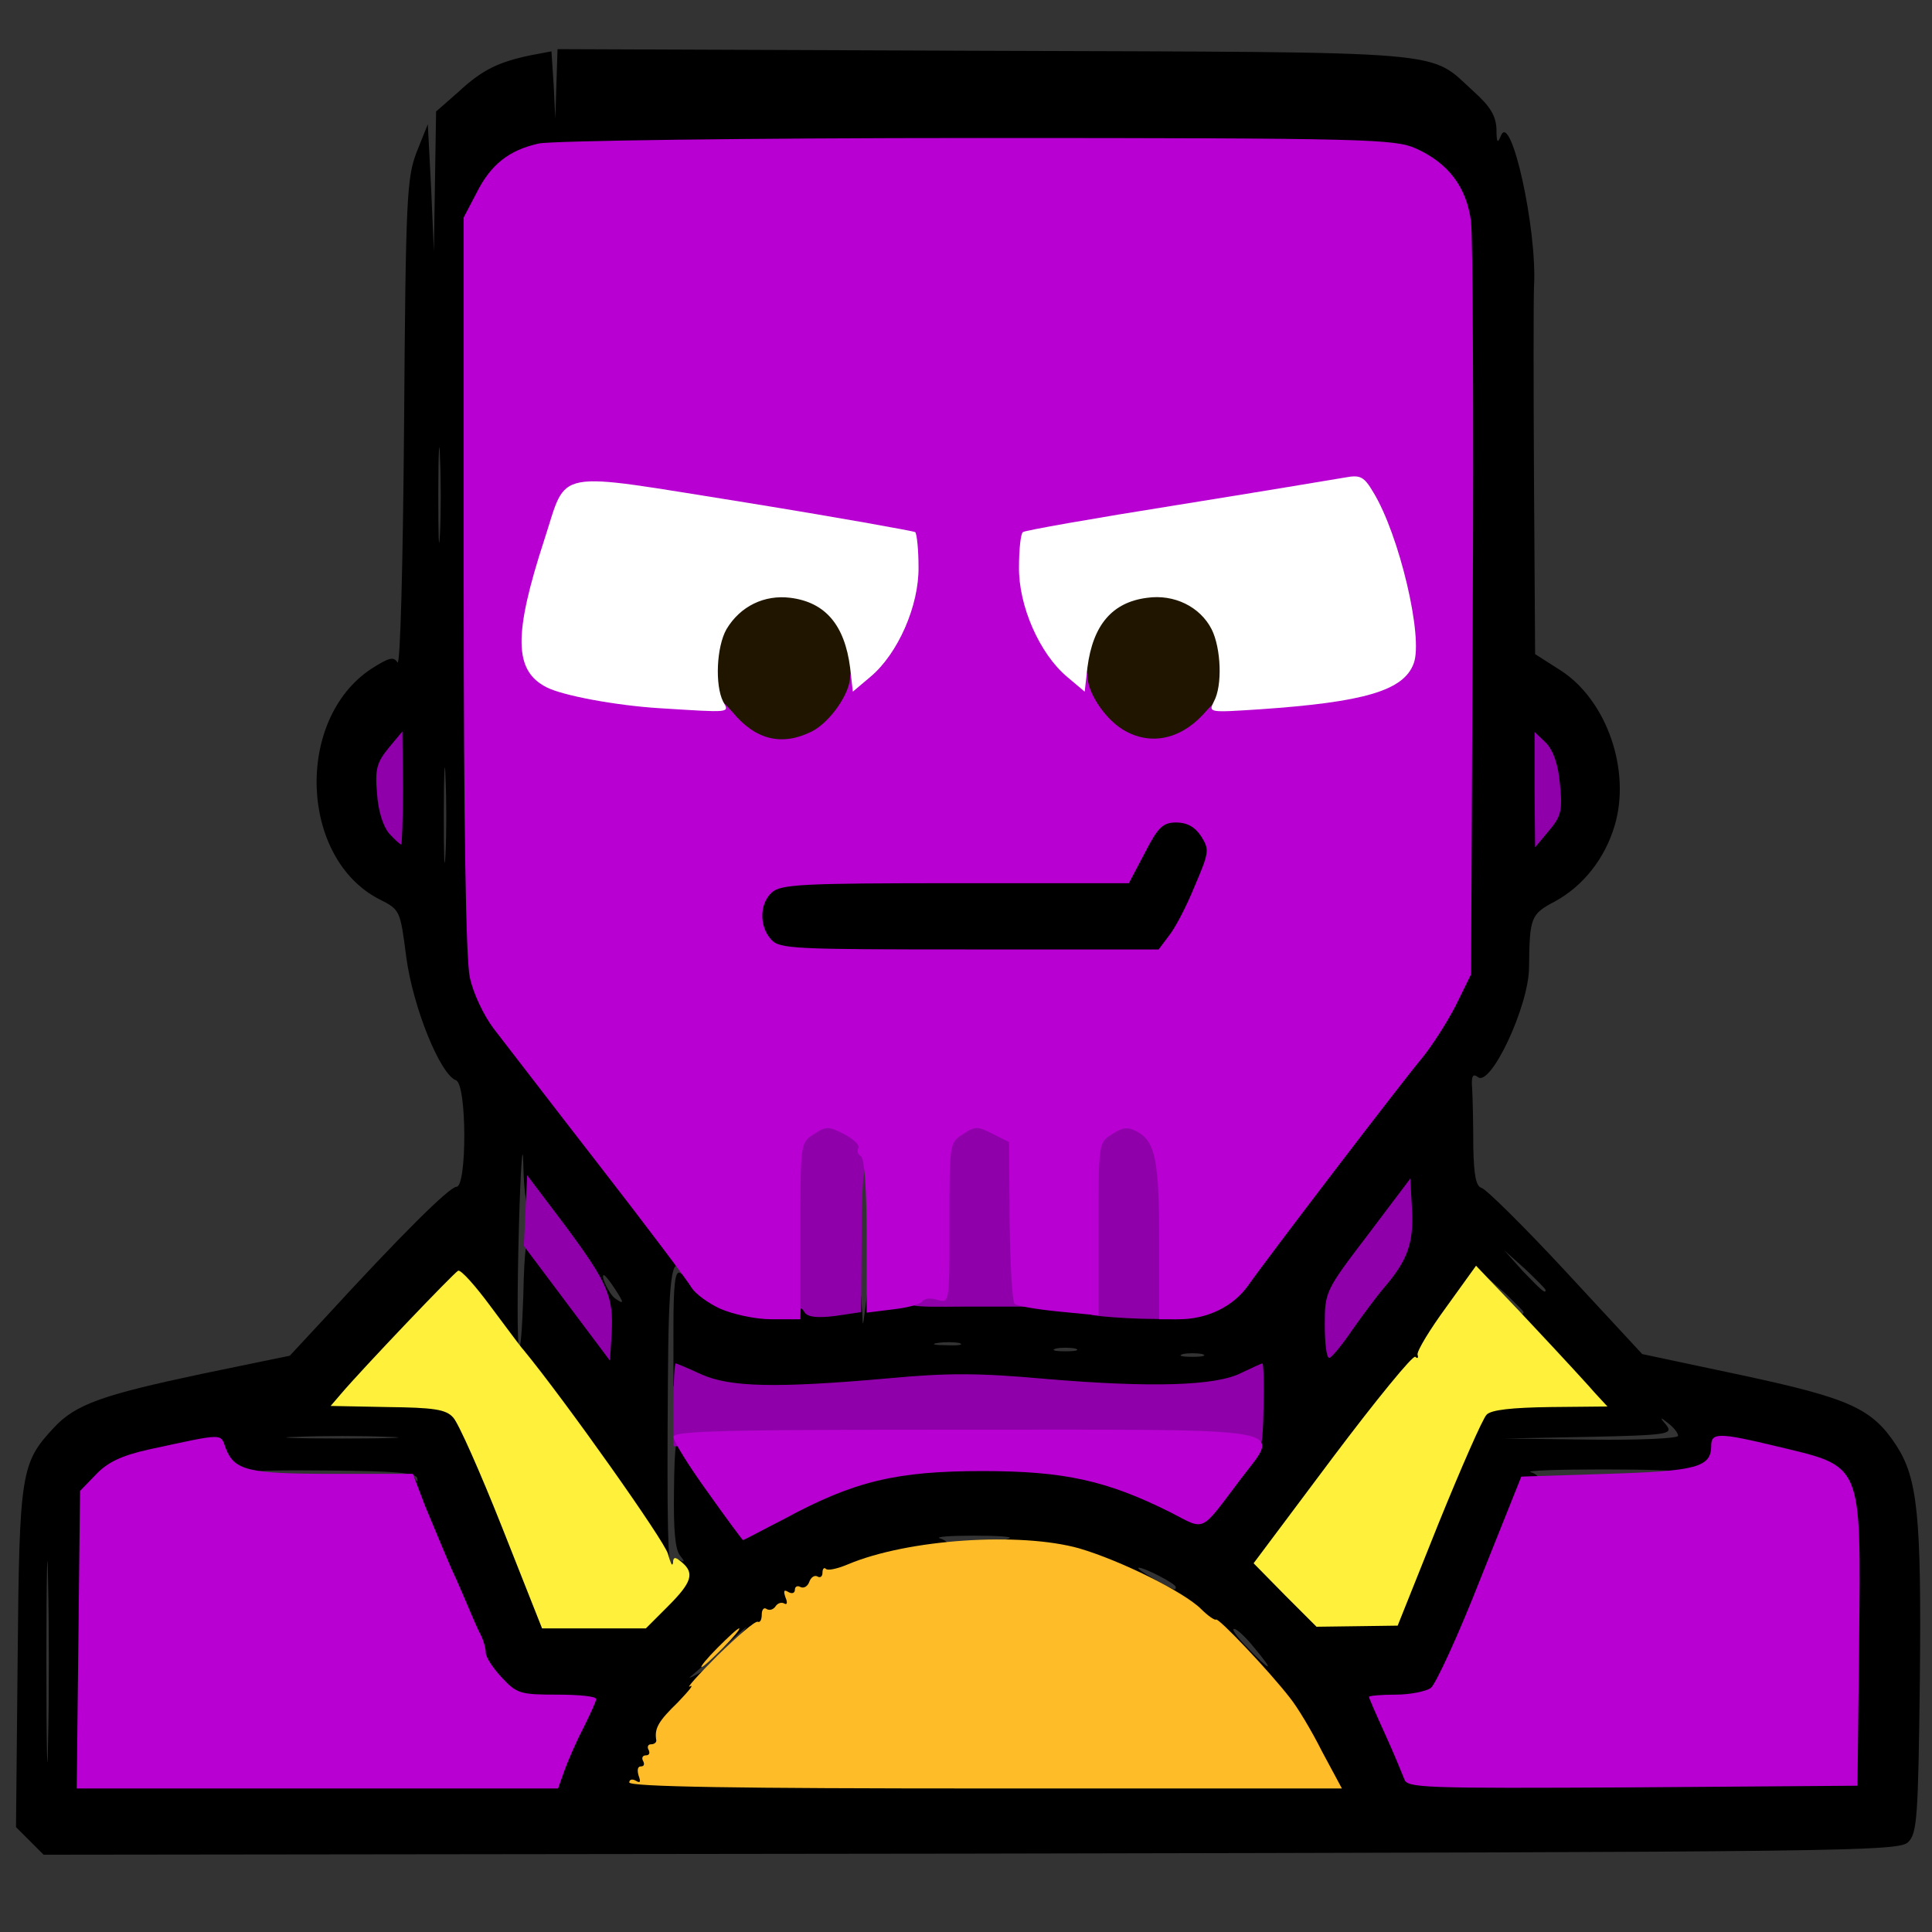 <?xml version="1.0" encoding="utf-8"?>
<!DOCTYPE svg PUBLIC "-//W3C//DTD SVG 1.0//EN" "http://www.w3.org/TR/2001/REC-SVG-20010904/DTD/svg10.dtd">
<svg version="1.0" xmlns="http://www.w3.org/2000/svg" width="50px" height="50px" viewBox="0 0 350 350" preserveAspectRatio="xMidYMid meet">
 <rect x="0" y="0" width="350" height="350" fill="#333333" stroke="none"/>
 <g fill="#000000">
  <path d="M5.4 333.5 l-2.5 -2.5 0.3 -30.8 c0.3 -33.5 0.6 -35.2 6.6 -41.6 3.9 -4.2 8.8 -5.9 26.7 -9.7 l16 -3.3 6.5 -7 c13.4 -14.6 22.4 -23.6 23.7 -23.6 1.9 0 1.9 -18.6 -0.1 -19.3 -2.9 -1.1 -7.8 -13.3 -9 -22.3 -1.1 -8.5 -1.1 -8.6 -4.9 -10.5 -14.4 -7.4 -15.3 -32.5 -1.5 -41.7 3.3 -2.1 4.1 -2.3 4.8 -1.2 0.5 0.9 1 -17.1 1.2 -43 0.3 -41.5 0.5 -44.8 2.3 -49.5 l2 -5 0.6 11.5 0.5 11.5 0.2 -12.6 0.2 -12.7 4.1 -3.6 c4.3 -4 7.3 -5.4 13.1 -6.6 l3.7 -0.7 0.4 6.1 0.3 6.1 0.2 -6.3 0.2 -6.3 77.3 0.3 c86.2 0.3 80.3 -0.2 88.7 7.4 3 2.7 4 4.4 4.1 6.8 0 2.4 0.2 2.7 0.8 1.2 1.8 -4.6 6.6 16.9 6 27.3 -0.1 2.5 -0.1 18.5 0 35.6 l0.2 31 4.7 3 c8.3 5.4 12.7 18.1 9.7 28.1 -1.8 6 -5.7 10.9 -10.8 13.7 -4.4 2.3 -4.6 2.9 -4.7 11.9 0 7 -7 21.9 -9.3 19.9 -0.9 -0.7 -1.2 -0.1 -1 2.2 0.1 1.8 0.2 6.4 0.2 10.4 0.1 5.3 0.5 7.2 1.5 7.5 0.8 0.2 7.7 7 15.3 15.2 l13.8 14.9 17.9 3.8 c19.6 4.2 23.7 6 28.1 12.7 3.9 6 4.6 12.7 4.3 42.6 -0.3 24.9 -0.5 27.7 -2.1 29.3 -1.7 1.7 -10.1 1.8 -169.8 2.1 l-168 0.2 -2.5 -2.5z m3.3 -47.2 c-0.1 -8.2 -0.3 -1.5 -0.3 14.7 0 16.2 0.2 22.9 0.3 14.8 0.2 -8.2 0.2 -21.4 0 -29.5z m92 29.5 l2 -5.3 -6.3 -0.5 c-3.8 -0.3 -7 -1.1 -7.9 -2 -1.4 -1.5 -14.8 -33.5 -16.1 -38.5 -0.5 -1.8 -0.2 -2.5 0.9 -2.5 0.8 0 1.8 0.5 2 1 0.3 0.6 0.4 0.5 0.3 -0.2 -0.2 -1 -4.1 -1.3 -15.7 -1.4 -8.5 -0.1 -14.6 0 -13.6 0.3 2.6 0.7 1 2.3 -2.3 2.3 -2.8 0 -6 -2.2 -6 -4.1 0 -1.1 -6.7 -0.2 -12.5 1.6 -2.5 0.8 -4.8 2.5 -6.2 4.5 -2.2 3.2 -2.3 4.1 -2.3 26.6 l0 23.4 40.9 0 40.8 0 2 -5.2z m136.3 4.4 c0 -2.5 -14.8 -22.1 -16.7 -22.2 -0.7 0 -1.6 -0.6 -2 -1.4 -1 -1.8 -13.2 -9.6 -15 -9.6 -0.7 0 -2.1 -0.4 -3.1 -1 -2.5 -1.4 -12.6 -4 -15.5 -4 -2.9 0 -4.4 -2.7 -1.9 -3.3 0.9 -0.3 -1.9 -0.5 -6.3 -0.5 -4.4 0 -7.2 0.2 -6.2 0.5 2.5 0.7 2.1 3.3 -0.5 3.3 -6.6 0.1 -28.4 10.4 -31.1 14.7 -0.4 0.7 -1.4 1.3 -2.1 1.3 -1.3 0 -11.6 10.6 -11.6 11.9 0 0.3 -1.4 2.6 -3 5.1 -1.6 2.5 -3 4.8 -3 5.3 0 0.4 26.6 0.7 59 0.7 32.5 0 59 -0.3 59 -0.8z m97 -22.2 c0 -29.5 -0.3 -30.1 -14.3 -33.3 -6.2 -1.4 -6.7 -1.4 -6.7 0.2 0 2.7 -2.1 4.1 -6.1 4.1 -4 0 -6.1 -1.5 -3.2 -2.3 1 -0.3 -4.9 -0.5 -13.2 -0.5 -8.2 0 -14.2 0.2 -13.2 0.5 0.9 0.2 1.7 1 1.7 1.6 0 2.6 -15.3 39.2 -16.8 40.4 -0.9 0.7 -3.2 1.3 -4.9 1.3 -3.8 0 -3.7 -0.2 -1.9 4.1 0.7 1.9 1.6 4.2 1.9 5.2 0.6 1.6 3.3 1.7 38.7 1.7 l38 0 0 -23z m-201.5 -0.1 c3.9 -4.3 3.9 -4.3 -1.5 0.6 -3 2.7 -5.7 5.1 -6 5.3 -0.3 0.3 0.4 0 1.5 -0.6 1.1 -0.6 3.8 -3 6 -5.3z m94.8 0.7 c-1.5 -1.9 -3.2 -3.5 -3.7 -3.5 -0.6 -0.1 0.5 1.5 2.4 3.4 4.3 4.5 5 4.5 1.3 0.1z m-109.6 -9.6 c2.2 -2 3 -3.4 2.6 -4.9 -0.3 -1.2 -1 -2.1 -1.7 -2.1 -0.6 0 -3.1 -3 -5.6 -6.6 -2.5 -3.6 -4.9 -7.1 -5.5 -7.7 -2.7 -3.3 -15.5 -20.5 -15.5 -21 0 -0.4 -1 -1.7 -2.2 -3 -1.3 -1.2 -3.2 -3.6 -4.4 -5.2 l-2 -2.9 -7.7 8 -7.6 7.9 7.8 0.3 c4.7 0.2 8.3 0.8 8.9 1.5 0.6 0.7 4.3 9.3 8.2 19.2 4 9.9 7.4 18.3 7.7 18.7 0.2 0.5 3.4 0.8 7.1 0.8 6 -0.1 7 -0.4 9.9 -3z m139.8 -15.8 c4.1 -10.1 7.9 -19 8.5 -19.7 0.8 -0.9 3.9 -1.5 9 -1.7 l7.8 -0.3 -7.4 -8 c-4.5 -4.9 -7.7 -7.6 -8.1 -6.9 -5 7 -7.8 10.4 -8.5 10.4 -0.4 0 -0.8 0.5 -0.8 1 0 0.6 -5.6 8.5 -12.5 17.7 l-12.5 16.6 4.3 4.8 c3.9 4.4 4.5 4.7 8.6 4.6 l4.3 -0.2 7.3 -18.3z m-44.5 14.3 c0 -0.6 -5.6 -3.5 -6.7 -3.5 -0.4 0.1 0.8 0.9 2.7 2 3.9 2.2 4 2.2 4 1.5z m-89.7 -4.8 c0.8 0.4 0.7 0.1 -0.1 -0.9 -0.9 -1.1 -1.2 -4.7 -1.1 -11.7 0.1 -8.9 0.3 -10.1 1.9 -10.1 1 0 2.6 1.2 3.5 2.8 1 1.5 3.4 4.6 5.3 6.9 l3.4 4.2 5.8 -2.9 c11 -5.5 19.9 -7.4 35.5 -7.4 11.5 -0.1 15.6 0.4 23 2.3 5 1.3 9.5 2.7 10 3.2 0.6 0.4 2.2 1.2 3.6 1.8 2.5 0.9 2.9 0.5 7.3 -5.4 2.9 -4 4.6 -7.3 4.6 -9.1 l0 -2.9 -20.8 -0.4 c-32.7 -0.6 -39.6 -0.6 -58.2 0.3 -15 0.8 -18 0.6 -21.2 -0.7 l-3.8 -1.6 0 -10.6 c0 -7.8 0.3 -10.4 1.2 -9.9 0.7 0.5 0.8 0.3 0.3 -0.5 -1.8 -3 -2.4 1.7 -2.5 19.9 -0.2 25.4 0 34.8 0.7 33.2 0.2 -0.6 1 -0.9 1.6 -0.5z m-53 -22.4 c-4.6 -0.2 -12 -0.2 -16.5 0 -4.6 0.1 -0.9 0.3 8.2 0.3 9.1 0 12.8 -0.2 8.3 -0.3z m233.7 -0.2 c0 -0.5 -0.8 -1.5 -1.7 -2.2 -1.6 -1.3 -1.7 -1.2 -0.4 0.3 1.2 1.6 0.3 1.8 -14 2.1 l-15.4 0.3 15.8 0.2 c8.6 0.1 15.7 -0.2 15.7 -0.7z m-86.2 -14.8 c-1 -0.2 -2.6 -0.2 -3.5 0 -1 0.3 -0.2 0.5 1.7 0.5 1.9 0 2.7 -0.2 1.8 -0.5z m-121.2 -21.3 c1.5 0 1.5 -0.2 0 -2.5 -1.1 -1.6 -1.7 -5.1 -1.8 -10.7 -0.1 -4.6 -0.5 0.7 -0.8 11.7 -0.3 11 -0.3 20.7 0 21.5 0.3 0.8 0.6 -3.3 0.8 -9.2 0.2 -9.1 0.5 -10.8 1.8 -10.8z m98.2 20.3 c-1 -0.2 -2.6 -0.2 -3.5 0 -1 0.3 -0.2 0.5 1.7 0.5 1.9 0 2.7 -0.2 1.8 -0.5z m-21 -1 c-1 -0.2 -2.8 -0.2 -4 0 -1.3 0.2 -0.5 0.4 1.7 0.4 2.2 0.1 3.2 -0.1 2.3 -0.4z m-8.5 -9.6 c4.5 -0.4 13.4 -0.2 19.7 0.3 6.3 0.5 15.1 1.2 19.6 1.6 10.1 0.8 14.4 -0.5 18.2 -5.4 1.5 -2 2.9 -3.9 3.2 -4.2 0.3 -0.3 5.9 -7.7 12.5 -16.4 6.6 -8.8 13.7 -18 15.7 -20.5 2.1 -2.4 5.1 -7.3 6.8 -10.8 l3 -6.4 0 -65.5 c0 -70.4 0.2 -68.1 -5.2 -73.1 -5.8 -5.4 -3.9 -5.3 -82 -5.3 -39.8 0 -74.1 0.5 -76.2 1 -5.4 1.2 -8.7 3.8 -11.3 9 l-2.3 4.4 0 64.7 c0 70.9 -0.1 69.4 6 77.1 6.1 7.6 30.6 39.7 33.7 44.1 4.6 6.7 8.4 8 20.1 7.2 l9.2 -0.7 0.2 2.9 c0.1 2.8 0.1 2.8 0.5 -0.3 l0.4 -3.1 8.2 -0.6z m110.7 4 c0 -0.2 -1.5 -1.6 -3.2 -3.3 l-3.3 -2.9 2.9 3.3 c2.8 3 3.6 3.7 3.6 2.9z m-164.6 -4.2 c-0.9 -1.4 -1.8 -2.5 -2 -2.5 -0.7 0 1 3.5 2 4.2 1.7 1.2 1.7 0.9 0 -1.7z m168.6 0.2 c0 -0.2 -1.7 -1.9 -3.7 -3.8 l-3.8 -3.4 3.4 3.8 c3.3 3.4 4.1 4.2 4.1 3.4z m-199.3 -92.9 c-0.1 -4 -0.3 -1 -0.3 6.7 0 7.7 0.1 11 0.3 7.3 0.2 -3.7 0.2 -10 0 -14z m-1 -58 c-0.1 -4 -0.3 -1 -0.3 6.7 0 7.7 0.1 11 0.3 7.3 0.2 -3.7 0.2 -10 0 -14z"/>
  <path d="M136.7 173.2 c-1.2 -1.3 -1.7 -3.6 -1.7 -7.4 0 -9.1 -1.4 -8.8 35.1 -8.8 l31.4 0 2.9 -5.5 2.8 -5.5 5.9 0 c4.8 0 6 0.4 7.3 2.2 2 2.8 2.1 9.1 0.2 12.6 -0.8 1.5 -2 4.2 -2.6 6 -0.7 1.8 -2.1 4.4 -3.2 5.7 l-1.9 2.5 -37.3 0 c-34.9 0 -37.4 -0.1 -38.9 -1.8z"/>
 </g>
 <g fill="#201600">
  <path d="M134.4 136 c-1.1 -0.4 -3.3 -2.2 -4.7 -4 -2.4 -2.8 -2.7 -4 -2.7 -10.7 0 -12 3.9 -16.3 14.7 -16.3 10.6 0 15.3 4.8 15.3 15.7 0 11.2 -4.8 16.3 -15 16.2 -3 0 -6.4 -0.4 -7.6 -0.9z"/>
  <path d="M200.3 135.1 c-4.5 -2.8 -6.3 -6.9 -6.3 -14.4 0 -10.8 4.7 -15.7 15.3 -15.7 11.1 0 14.7 4.1 14.7 16.5 0 7.2 -0.2 7.7 -3.4 11.2 -3.2 3.5 -3.8 3.7 -10.2 4.1 -5.6 0.2 -7.5 -0.1 -10.1 -1.7z"/>
 </g>
 <g fill="#9000aa">
  <path d="M173.8 262.3 l-51.8 -0.3 0 -7.5 c0 -4.1 0.2 -7.5 0.4 -7.5 0.2 0 2.3 0.9 4.7 2 5.2 2.3 13.5 2.5 33.8 0.7 10.7 -1 16.3 -1 28.5 0.1 18.9 1.6 30.9 1.3 35.5 -1.1 1.9 -0.9 3.6 -1.7 3.8 -1.7 0.2 0 0.3 3.6 0.2 8 -0.1 6.7 -0.4 8 -1.8 7.8 -0.9 -0.2 -24.9 -0.4 -53.3 -0.5z"/>
  <desc>cursor-land.com</desc><path d="M102.7 236.1 l-7.8 -10.4 0.3 -6.4 0.3 -6.4 6.8 9 c7.8 10.5 8.9 13 8.5 19.7 l-0.3 4.9 -7.8 -10.4z"/>
  <path d="M240 240 c0 -6 0.1 -6.2 7.8 -16.3 l7.7 -10.2 0.3 5.7 c0.3 6 -0.8 9.1 -5 14 -1.3 1.5 -3.9 5 -5.8 7.7 -1.9 2.8 -3.8 5.1 -4.2 5.1 -0.5 0 -0.8 -2.7 -0.8 -6z"/>
  <path d="M142 221.6 c0 -16.9 0.1 -17.5 2.2 -19 2.6 -1.9 7.7 -2.1 11.2 -0.4 2.8 1.2 4.4 6.3 3.1 9.5 -0.7 1.7 -0.8 1.6 -1.5 -0.2 -0.5 -1.2 -0.9 3.7 -0.9 12.1 l-0.1 14.1 -4.7 0.7 c-3.3 0.4 -4.9 0.2 -5.5 -0.6 -0.6 -1 -0.8 -1 -0.8 0 0 0.6 -0.7 1.2 -1.5 1.2 -1.3 0 -1.5 -2.6 -1.5 -17.4z"/>
  <path d="M198.3 238.3 c-2.3 -0.4 -2.3 -0.6 -2.3 -17.3 0 -16.3 0.1 -16.9 2.2 -18.4 3.1 -2.2 9.1 -2 11.9 0.3 2.3 1.9 2.4 2.4 2.7 19 l0.3 17.1 -6.3 -0.1 c-3.5 -0.1 -7.3 -0.4 -8.5 -0.6z"/>
  <path d="M164 234.4 c0 -1.9 0.5 -2.4 2.5 -2.4 l2.5 0 0 -13.9 c0 -13.3 0.1 -14.1 2.2 -15.5 4.4 -3.1 13.1 -1.4 14.2 2.8 0.3 1.1 0.6 8.7 0.6 16.7 l0 14.6 -11 0 c-10.9 0.1 -11 0.1 -11 -2.3z"/>
  <path d="M70.5 151 c-1.1 -1.3 -2 -4.1 -2.2 -7.3 -0.4 -4.4 0 -5.6 2.1 -8.2 l2.5 -3 0.1 10.3 c0 5.6 -0.2 10.2 -0.3 10.2 -0.2 0 -1.2 -0.9 -2.2 -2z"/>
  <path d="M278 143 l0 -10.4 2.1 2 c1.3 1.4 2.2 3.9 2.5 7.5 0.5 4.7 0.2 5.8 -2 8.4 l-2.5 3 -0.1 -10.5z"/>
 </g>
 <g fill="#b700d1">
  <path d="M14.2 297.1 l0.3 -27 2.9 -3 c2.1 -2.2 4.6 -3.4 9.5 -4.5 13.9 -3 13 -3 14 -0.2 1.6 4 4 4.6 19.4 4.6 l14.5 0 2.2 5.8 c1.3 3.1 3.4 8.2 4.7 11.2 1.4 3 2.9 6.6 3.5 8 0.6 1.4 1.4 3.3 1.9 4.2 0.5 1 0.9 2.4 0.9 3.2 0 0.8 1.3 2.8 2.9 4.5 2.7 2.9 3.3 3.1 10 3.1 3.9 0 7.1 0.3 7.1 0.8 0 0.4 -1.1 2.8 -2.4 5.4 -1.3 2.5 -2.8 6 -3.4 7.7 l-1.1 3.1 -43.6 0 -43.6 0 0.3 -26.9z"/>
  <path d="M254.4 322.3 c-0.4 -1 -1.9 -4.7 -3.5 -8.2 -1.6 -3.5 -2.9 -6.5 -2.9 -6.7 0 -0.2 2.2 -0.4 4.8 -0.4 2.7 0 5.5 -0.6 6.4 -1.2 0.9 -0.7 5 -9.6 9 -19.8 l7.4 -18.5 15.6 -0.5 c16.2 -0.5 18.8 -1.2 18.8 -5.1 0 -2.4 1.4 -2.4 11.8 0.1 15.8 3.8 15.3 2.6 15 35.7 l-0.3 25.8 -40.8 0.3 c-38.2 0.2 -40.8 0.1 -41.3 -1.5z"/>
  <path d="M128.2 270.3 c-3.4 -4.7 -6.2 -9.2 -6.2 -10 0 -1.1 9.7 -1.3 52.9 -1.3 60.6 0 57.1 -0.6 49.9 8.9 -7.5 9.9 -6.3 9.4 -12.7 6.1 -11.6 -5.8 -19.3 -7.5 -34.1 -7.5 -15.6 0 -23.2 1.8 -35.8 8.6 -4.1 2.1 -7.4 3.9 -7.6 3.9 -0.1 0 -3 -3.9 -6.4 -8.7z"/>
  <path d="M130.5 237.1 c-2.2 -1 -4.5 -2.7 -5.2 -3.8 -0.6 -1.1 -8.2 -11.2 -16.9 -22.4 -8.7 -11.2 -17.2 -22.3 -19 -24.6 -1.8 -2.4 -3.7 -6.4 -4.3 -9.3 -0.7 -3.4 -1.1 -27.2 -1.1 -71.3 l0 -66.3 2.3 -4.4 c2.6 -5.2 5.9 -7.8 11.3 -9 2.1 -0.5 37.6 -1 79.4 -1 71.1 0 75.7 0.2 79.5 1.9 6 2.7 9.2 7.1 10 13.3 0.3 2.9 0.5 34.8 0.3 70.8 l-0.3 65.5 -2.8 5.7 c-1.6 3.1 -4.3 7.3 -6.1 9.5 -3.7 4.4 -28 36.2 -31.5 41.2 -2.7 3.8 -7.4 6.1 -12.6 6.1 l-3.5 0 0 -13.9 c0 -14.9 -0.7 -18.3 -4 -20.1 -1.7 -0.9 -2.6 -0.8 -4.6 0.5 -2.4 1.5 -2.4 1.7 -2.4 17.2 l0 15.6 -7.2 -0.7 c-4 -0.4 -7.6 -1 -8 -1.4 -0.4 -0.4 -0.8 -7.1 -0.9 -15 l-0.1 -14.3 -3 -1.5 c-2.7 -1.4 -3.2 -1.4 -5.4 0.1 -2.4 1.5 -2.4 1.8 -2.4 16.1 0 14.4 0 14.5 -2.1 13.9 -1.2 -0.4 -2.4 -0.3 -2.8 0.2 -0.3 0.6 -2.7 1.2 -5.3 1.5 l-4.8 0.6 0 -13.9 c0 -8.2 -0.4 -14 -1 -14.4 -0.6 -0.4 -0.8 -1 -0.5 -1.5 0.3 -0.5 -0.8 -1.6 -2.5 -2.5 -2.9 -1.5 -3.4 -1.5 -5.6 0 -2.4 1.5 -2.4 1.7 -2.4 17.5 l0 16 -5.2 0 c-3 0 -7 -0.9 -9.3 -1.9z m81.2 -67.5 c1.1 -1.3 3.2 -5.3 4.7 -9 2.7 -6.3 2.7 -6.7 1.2 -9.1 -1.1 -1.7 -2.6 -2.5 -4.5 -2.5 -2.4 0 -3.3 0.8 -5.7 5.5 l-2.9 5.5 -31.4 0 c-27.9 0 -31.7 0.2 -33.3 1.7 -2.2 2 -2.3 6.1 -0.1 8.5 1.5 1.7 3.9 1.8 35.9 1.8 l34.3 0 1.8 -2.4z m-64.6 -37.1 c3.3 -1.7 6.9 -6.9 6.9 -9.9 0 -1 1.2 -3.2 2.7 -5 3.7 -4.3 6.3 -10.4 6.3 -14.8 0 -3.4 -0.3 -3.8 -3.2 -4.3 -1.8 -0.3 -14.5 -2.3 -28.3 -4.5 -23 -3.7 -25.1 -3.9 -26.2 -2.4 -1.8 2.4 -6.2 16.1 -6.9 21.5 -1.1 8 3.1 10.2 21.6 11.9 9.5 0.8 10.1 1 12.7 4 4.2 5.1 9 6.2 14.4 3.5z m70.8 -3 c3.2 -3.6 3.5 -3.7 13.2 -4.6 16.6 -1.4 21.9 -3.6 21.9 -9.2 0 -5.2 -4.7 -20.2 -7.8 -24.5 -0.7 -1 -6 -0.4 -26.3 2.8 -34.2 5.4 -30.9 4.5 -30.9 8.8 0 4.4 2.6 10.5 6.3 14.8 1.5 1.8 2.7 3.9 2.7 4.8 0 3 3 7.6 6.3 9.7 4.8 3 10.3 2 14.6 -2.6z"/>
 </g>
 <g fill="#ffbc29">
  <path d="M114 322.9 c0 -0.5 0.5 -0.7 1.2 -0.3 0.8 0.5 0.9 0.2 0.5 -0.9 -0.3 -1 -0.2 -1.7 0.4 -1.7 0.6 0 0.7 -0.4 0.4 -1 -0.3 -0.5 -0.1 -1 0.5 -1 0.6 0 0.8 -0.4 0.5 -1 -0.3 -0.5 -0.1 -1 0.4 -1 0.6 0 1 -0.3 1 -0.7 -0.4 -2.2 0.4 -3.5 3.9 -6.9 2 -2.1 3 -3.3 2.2 -2.9 -0.8 0.5 1.4 -2 5 -5.6 3.6 -3.5 6.8 -6.3 7.3 -6.1 0.4 0.2 0.7 -0.4 0.7 -1.3 0 -0.9 0.4 -1.4 0.9 -1 0.5 0.3 1.2 0.1 1.6 -0.5 0.4 -0.6 1.1 -0.8 1.6 -0.5 0.5 0.3 0.6 -0.2 0.2 -1.1 -0.4 -1.2 -0.3 -1.5 0.5 -1 0.7 0.4 1.2 0.2 1.2 -0.4 0 -0.6 0.5 -0.8 1 -0.5 0.6 0.3 1.3 -0.1 1.6 -0.9 0.3 -0.9 1 -1.3 1.5 -1 0.5 0.3 0.9 0 0.9 -0.7 0 -0.7 0.3 -1 0.6 -0.7 0.3 0.4 2.1 0 4 -0.8 10.9 -4.6 31.2 -5.9 41.9 -2.9 7.5 2.2 19 7.9 22.1 11 1.2 1.2 2.5 2.1 2.7 1.9 0.4 -0.4 9.7 9.4 13.4 14.2 1.3 1.6 3.9 5.9 5.8 9.7 l3.6 6.7 -64.5 0 c-44.8 0 -64.6 -0.3 -64.6 -1.1z"/>
  <path d="M130 298.5 c1.9 -1.9 3.6 -3.5 3.9 -3.5 0.3 0 -1 1.6 -2.9 3.5 -1.9 1.9 -3.6 3.5 -3.9 3.5 -0.3 0 1 -1.6 2.9 -3.5z"/>
 </g>
 <g fill="#fff03c">
  <path d="M91 276.8 c-4 -10.1 -8 -19.1 -8.9 -20 -1.3 -1.5 -3.6 -1.8 -11.9 -1.9 l-10.3 -0.2 1.8 -2.1 c3.9 -4.6 20.6 -22.1 21.3 -22.4 0.5 -0.2 3.1 2.7 5.9 6.5 2.8 3.7 5.4 7.3 5.9 7.8 7.5 9.1 25.7 34.8 26.2 37 0.5 1.7 0.8 2.4 0.9 1.6 0.1 -1.1 0.4 -1.1 1.6 -0.1 2.4 2 1.8 3.7 -2.5 8 l-4 4 -9.4 0 -9.4 0 -7.2 -18.2z"/>
  <path d="M232.8 289 l-5.7 -5.8 14.3 -19.1 c7.9 -10.5 14.6 -18.7 15 -18.3 0.4 0.4 0.6 0.2 0.4 -0.4 -0.1 -0.7 2.2 -4.5 5.2 -8.6 l5.4 -7.5 8.1 8.5 c4.4 4.7 8.7 9.3 9.5 10.2 0.8 0.9 2.6 2.8 3.8 4.2 l2.4 2.6 -10.3 0.1 c-7 0.1 -10.8 0.5 -11.6 1.4 -0.7 0.7 -4.6 9.6 -8.7 19.7 l-7.4 18.5 -7.3 0.1 -7.4 0.1 -5.7 -5.7z"/>
 </g>
 <g fill="#ffffff">
  <path d="M119.5 128.3 c-8 -0.5 -17.6 -2.3 -20.5 -3.8 -5.9 -3 -6 -9.5 -0.4 -26.7 4.3 -13.1 1 -12.4 36.3 -6.8 16.7 2.7 30.6 5.2 30.9 5.4 0.3 0.3 0.6 3.2 0.6 6.3 0.1 7 -3.7 15.7 -8.7 19.9 l-3.2 2.7 -0.5 -4.4 c-1 -7.7 -4.5 -11.8 -10.8 -12.6 -4.7 -0.6 -9.1 1.5 -11.6 5.7 -1.8 3.2 -2.1 10.1 -0.6 13.1 1.2 2.1 1.4 2 -11.5 1.2z"/>
  <path d="M219.9 127.1 c1.6 -2.9 1.3 -9.7 -0.4 -13.1 -2.1 -4.1 -6.8 -6.4 -11.7 -5.7 -6.3 0.8 -9.8 4.9 -10.8 12.6 l-0.5 4.4 -3.2 -2.7 c-5 -4.2 -8.8 -12.9 -8.7 -19.9 0 -3.1 0.3 -6 0.7 -6.3 0.3 -0.3 12.8 -2.5 27.9 -4.9 15 -2.4 28.7 -4.7 30.5 -5 2.7 -0.5 3.4 -0.2 5.1 2.7 4.7 7.7 9.1 26.3 7.3 31 -1.8 4.9 -8.9 7 -27.9 8.3 -9.2 0.6 -9.3 0.6 -8.3 -1.4z"/>
 </g>
</svg>
